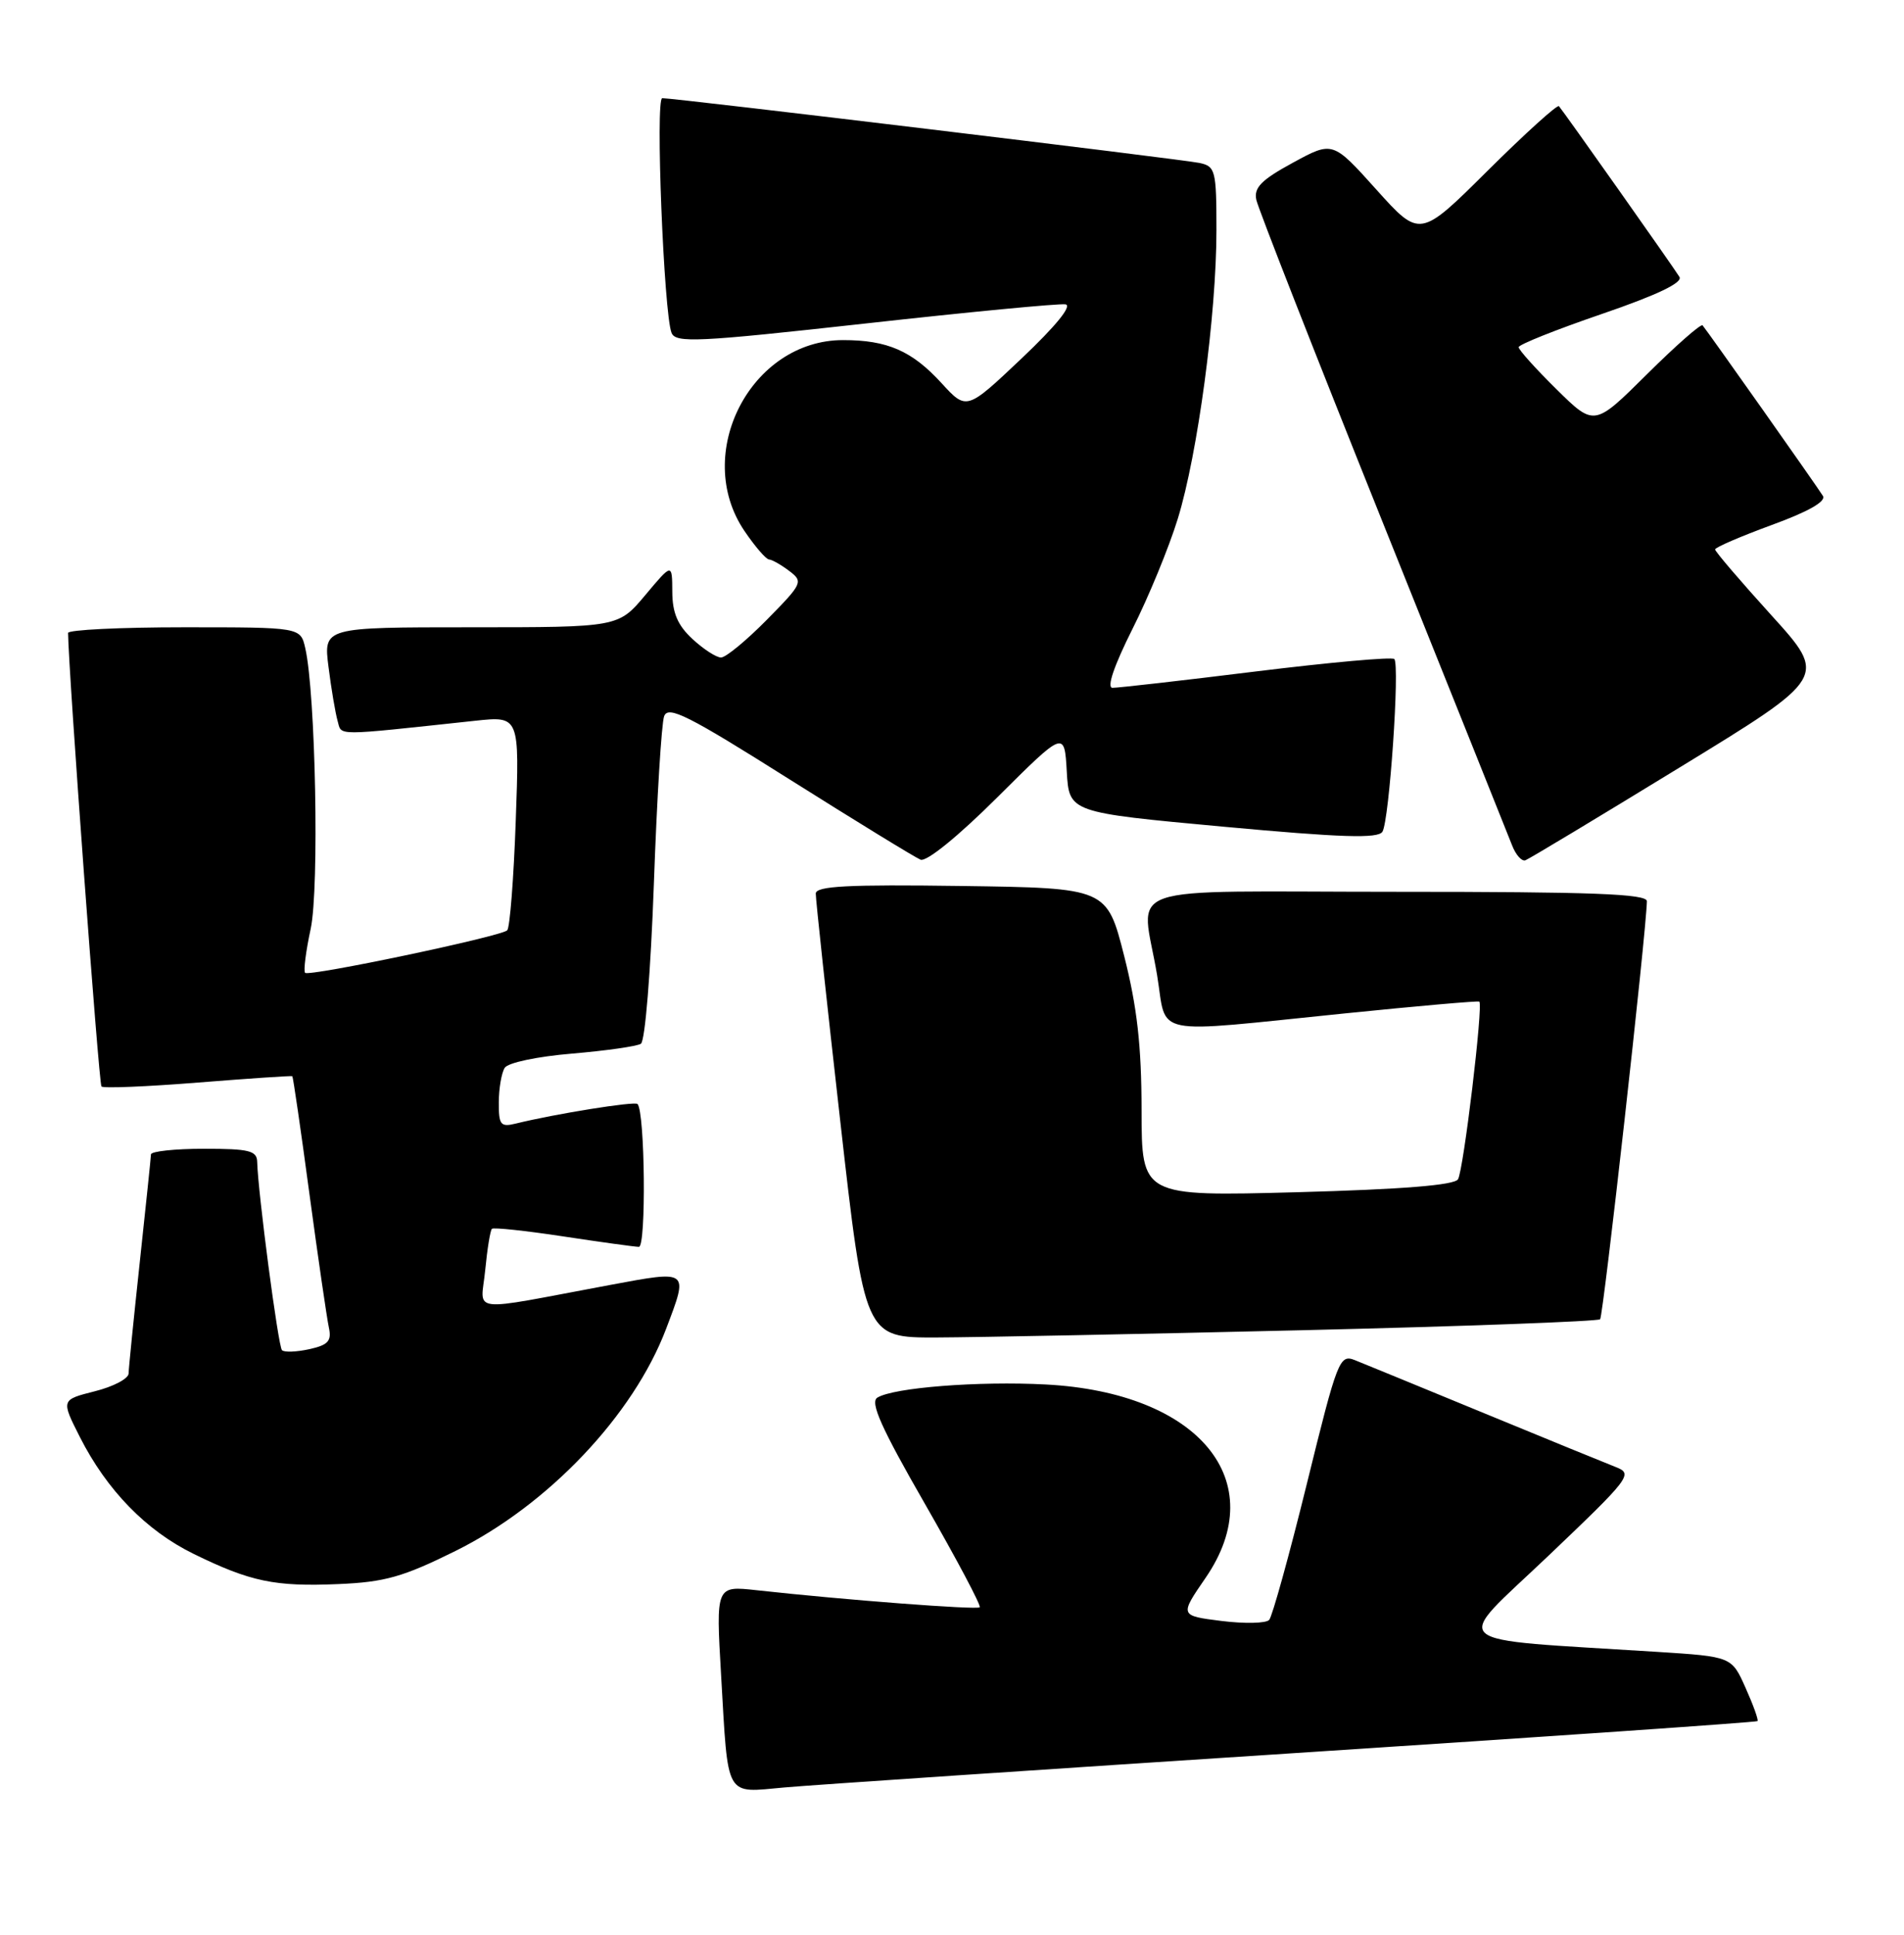<?xml version="1.0" encoding="UTF-8" standalone="no"?>
<!DOCTYPE svg PUBLIC "-//W3C//DTD SVG 1.1//EN" "http://www.w3.org/Graphics/SVG/1.1/DTD/svg11.dtd" >
<svg xmlns="http://www.w3.org/2000/svg" xmlns:xlink="http://www.w3.org/1999/xlink" version="1.1" viewBox="0 0 252 256">
 <g >
 <path fill="currentColor"
d=" M 171.42 231.96 C 204.92 229.78 232.46 227.88 232.61 227.73 C 232.76 227.58 232.05 225.60 231.03 223.33 C 229.19 219.20 229.19 219.20 219.34 218.57 C 190.65 216.74 192.13 218.04 204.89 205.90 C 215.76 195.55 216.17 195.02 213.89 194.13 C 212.58 193.62 204.75 190.42 196.50 187.02 C 188.25 183.62 180.53 180.45 179.35 179.98 C 177.29 179.16 177.03 179.82 172.97 196.31 C 170.64 205.77 168.39 213.88 167.98 214.34 C 167.57 214.80 164.73 214.86 161.67 214.48 C 156.12 213.78 156.12 213.78 159.56 208.78 C 168.37 195.97 158.69 184.25 138.41 183.19 C 129.51 182.72 118.27 183.60 116.12 184.93 C 115.12 185.54 116.64 188.94 122.43 199.01 C 126.62 206.31 129.88 212.45 129.67 212.67 C 129.30 213.03 111.89 211.71 100.12 210.41 C 94.75 209.82 94.75 209.82 95.44 221.66 C 96.40 238.17 95.87 237.22 103.83 236.51 C 107.50 236.18 137.91 234.14 171.42 231.96 Z  M 60.28 205.22 C 72.55 199.14 83.81 187.28 88.16 175.83 C 91.14 167.97 91.26 168.07 80.75 170.02 C 61.55 173.60 63.66 173.85 64.22 168.05 C 64.49 165.25 64.89 162.79 65.11 162.59 C 65.32 162.39 69.55 162.84 74.50 163.59 C 79.45 164.34 83.98 164.97 84.56 164.98 C 85.54 165.00 85.37 147.16 84.38 146.08 C 84.02 145.69 73.53 147.37 68.25 148.67 C 66.25 149.16 66.00 148.84 66.02 145.86 C 66.02 144.01 66.38 141.96 66.80 141.29 C 67.23 140.61 71.14 139.79 75.70 139.41 C 80.17 139.03 84.27 138.45 84.82 138.11 C 85.38 137.77 86.12 128.63 86.54 117.00 C 86.94 105.72 87.55 95.72 87.90 94.77 C 88.43 93.32 91.04 94.63 104.51 103.13 C 113.31 108.67 121.10 113.45 121.84 113.75 C 122.63 114.06 126.82 110.66 132.03 105.47 C 140.88 96.66 140.88 96.66 141.19 102.08 C 141.50 107.50 141.50 107.50 161.86 109.38 C 177.61 110.83 182.39 110.98 182.97 110.05 C 183.88 108.57 185.29 87.96 184.54 87.20 C 184.24 86.90 176.01 87.64 166.25 88.84 C 156.49 90.05 147.93 91.02 147.24 91.01 C 146.45 91.01 147.43 88.12 149.87 83.25 C 152.02 78.99 154.72 72.42 155.88 68.65 C 158.52 60.10 161.00 41.60 161.00 30.47 C 161.00 22.54 160.87 22.01 158.75 21.56 C 156.53 21.08 89.30 12.98 87.65 12.99 C 86.72 13.00 87.86 41.50 88.88 44.04 C 89.43 45.41 92.30 45.27 114.50 42.81 C 128.25 41.28 140.18 40.14 141.01 40.27 C 141.96 40.41 139.79 43.09 135.23 47.41 C 127.93 54.32 127.93 54.32 124.61 50.69 C 120.70 46.42 117.45 45.00 111.58 45.00 C 99.38 45.00 91.60 60.06 98.54 70.27 C 99.93 72.32 101.39 74.01 101.79 74.03 C 102.18 74.05 103.38 74.73 104.45 75.54 C 106.34 76.96 106.23 77.20 101.49 82.01 C 98.79 84.75 96.06 87.00 95.43 87.00 C 94.81 87.00 93.10 85.90 91.65 84.55 C 89.69 82.74 88.99 81.10 88.98 78.30 C 88.96 74.50 88.96 74.50 85.40 78.75 C 81.83 83.00 81.83 83.00 62.32 83.00 C 42.81 83.00 42.81 83.00 43.48 88.25 C 43.84 91.14 44.39 94.35 44.68 95.38 C 45.26 97.40 43.93 97.40 62.88 95.37 C 68.76 94.74 68.76 94.74 68.26 108.62 C 67.99 116.25 67.48 122.77 67.13 123.10 C 66.26 123.92 40.91 129.25 40.38 128.72 C 40.15 128.48 40.48 125.86 41.12 122.90 C 42.27 117.52 41.77 91.69 40.40 85.75 C 39.77 83.00 39.77 83.00 24.38 83.00 C 15.92 83.00 9.00 83.34 9.01 83.75 C 9.05 88.64 13.08 143.42 13.43 143.76 C 13.68 144.02 19.43 143.78 26.20 143.24 C 32.96 142.70 38.58 142.32 38.69 142.40 C 38.79 142.48 39.82 149.51 40.96 158.02 C 42.11 166.53 43.27 174.48 43.53 175.67 C 43.91 177.44 43.43 177.97 40.93 178.52 C 39.24 178.89 37.61 178.95 37.32 178.65 C 36.82 178.16 34.14 157.77 34.04 153.75 C 34.01 152.25 32.98 152.00 27.00 152.00 C 23.15 152.00 19.99 152.34 19.98 152.75 C 19.97 153.16 19.30 159.57 18.50 167.00 C 17.70 174.43 17.03 181.06 17.02 181.74 C 17.01 182.42 14.99 183.48 12.54 184.09 C 8.08 185.22 8.08 185.22 10.57 190.14 C 14.14 197.18 19.35 202.53 25.62 205.60 C 33.15 209.29 36.38 209.96 44.78 209.60 C 50.93 209.34 53.34 208.66 60.28 205.22 Z  M 172.38 176.01 C 193.76 175.50 211.49 174.84 211.78 174.56 C 212.20 174.13 217.89 123.37 217.97 119.25 C 217.99 118.27 210.75 118.00 185.00 118.00 C 147.11 118.00 151.09 116.62 153.15 129.06 C 154.50 137.27 151.90 136.74 178.00 134.09 C 187.62 133.11 195.63 132.41 195.79 132.53 C 196.33 132.94 193.70 154.87 192.97 156.04 C 192.49 156.82 185.60 157.37 171.68 157.75 C 151.10 158.30 151.10 158.30 151.09 146.90 C 151.08 138.35 150.50 133.25 148.79 126.50 C 146.50 117.50 146.50 117.50 127.25 117.23 C 112.21 117.02 107.99 117.24 107.97 118.23 C 107.95 118.93 109.41 132.44 111.20 148.25 C 114.45 177.00 114.45 177.00 123.98 176.97 C 129.21 176.95 151.00 176.52 172.38 176.01 Z  M 222.32 101.54 C 241.87 89.59 241.87 89.59 234.44 81.40 C 230.35 76.89 227.00 72.98 227.00 72.70 C 227.00 72.43 230.37 70.98 234.48 69.47 C 239.29 67.72 241.72 66.35 241.27 65.62 C 240.49 64.35 225.94 43.74 225.34 43.05 C 225.12 42.81 221.81 45.72 217.98 49.52 C 211.01 56.44 211.01 56.44 206.01 51.51 C 203.25 48.79 201.00 46.29 201.00 45.94 C 201.00 45.59 205.95 43.62 211.99 41.55 C 219.32 39.04 222.75 37.40 222.28 36.64 C 221.49 35.35 206.94 14.74 206.33 14.05 C 206.11 13.81 201.89 17.63 196.93 22.55 C 187.93 31.50 187.93 31.50 182.16 25.08 C 176.39 18.66 176.39 18.66 171.12 21.53 C 166.93 23.81 165.93 24.83 166.28 26.45 C 166.52 27.58 174.02 46.73 182.96 69.00 C 191.90 91.28 199.62 110.55 200.12 111.83 C 200.61 113.11 201.41 114.01 201.89 113.83 C 202.38 113.65 211.57 108.12 222.32 101.54 Z "/>
</g>
</svg>